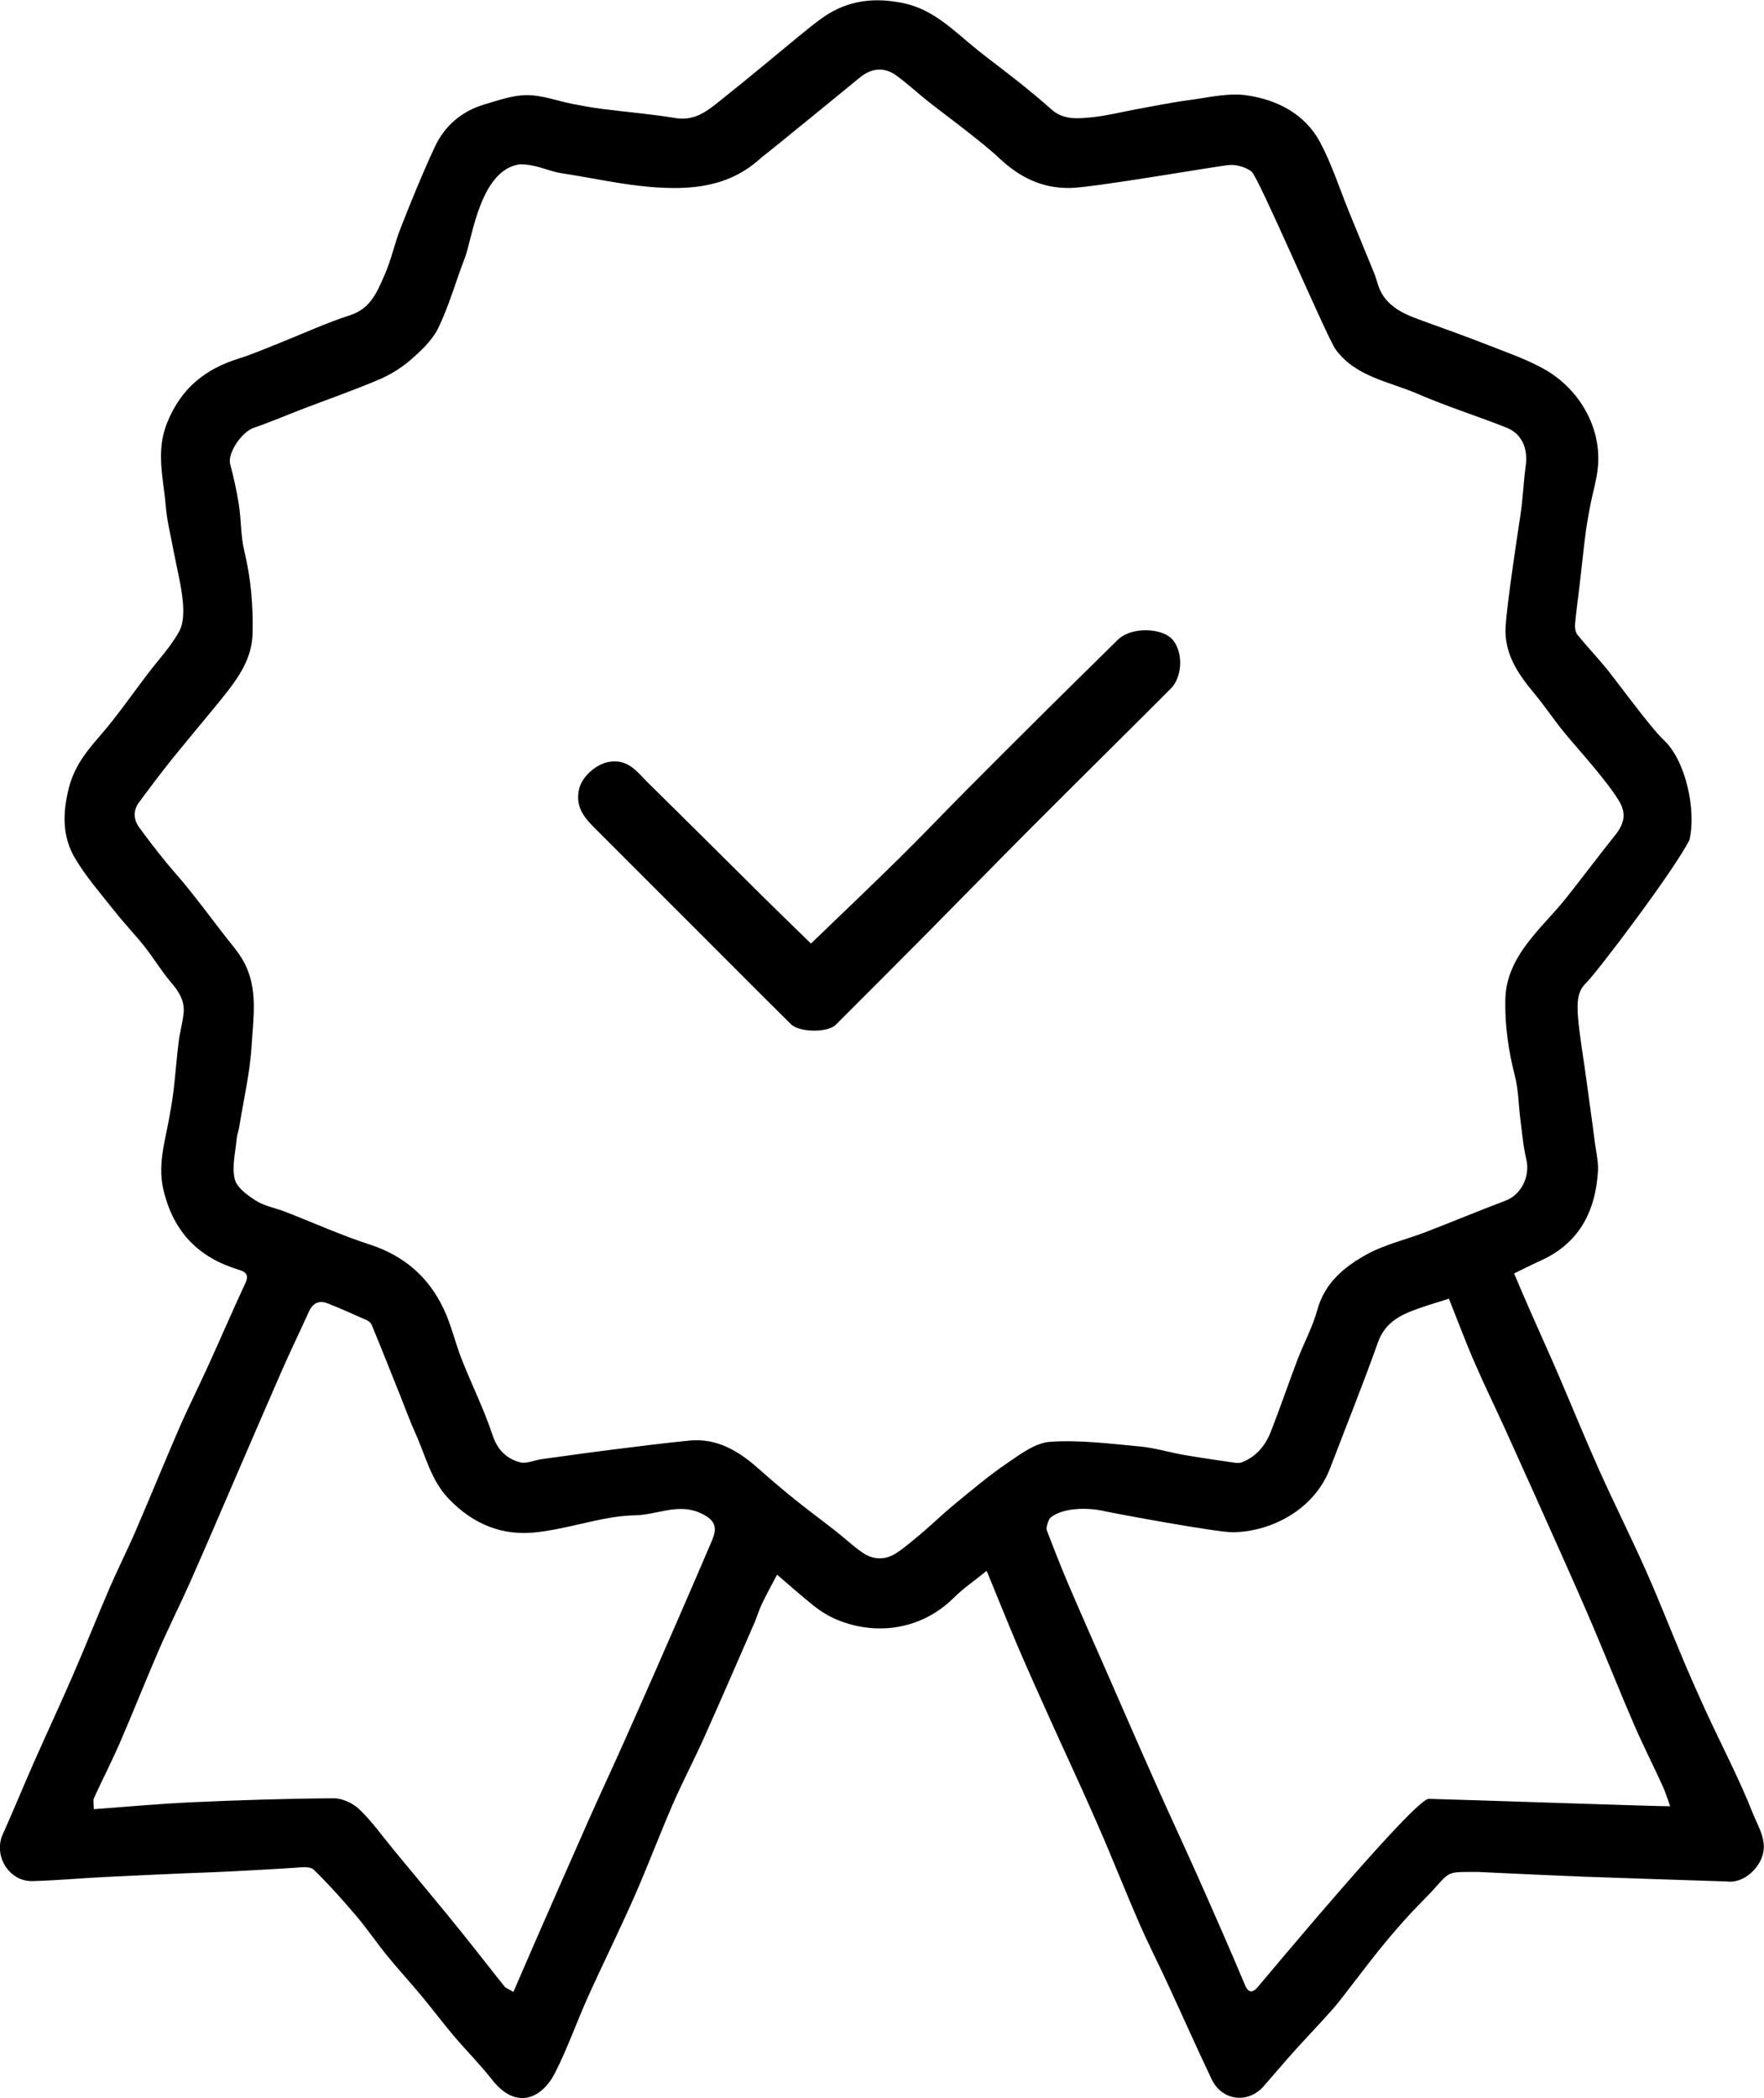 <?xml version="1.0" encoding="utf-8"?>
<!-- Generator: Adobe Illustrator 23.0.1, SVG Export Plug-In . SVG Version: 6.00 Build 0)  -->
<svg version="1.1" xmlns="http://www.w3.org/2000/svg" xmlns:xlink="http://www.w3.org/1999/xlink" x="0px" y="0px"
	 viewBox="0 0 1930.5 2295.8" style="enable-background:new 0 0 1930.5 2295.8;" xml:space="preserve">
<style type="text/css">
	.st0{display:none;}
	.st1{display:inline;}
</style>
<g id="Слой_1" class="st0">
	<g class="st1">
		<g>
			<path d="M1079.8,1718.9c-13.6,11.1-25.7,19.2-35.9,29.4c-36.1,35.9-87.4,42.5-131.8,22.4c-7.9-3.6-15.3-8.7-22.2-14.1
				c-12.7-10.1-24.8-21-39.5-33.5c-5.9,11.4-11.7,21.7-16.8,32.4c-3.1,6.6-5.1,13.7-8,20.4c-18.2,41.8-36.3,83.6-54.9,125.1
				c-11,24.6-23.6,48.5-34.4,73.2c-14.6,33.7-27.5,68.1-42.3,101.7c-16.1,36.5-33.9,72.3-50.3,108.7c-12.5,27.7-22.5,56.5-36.2,83.5
				c-14.3,28.2-42.5,41.5-69.1,7.5c-13-16.5-27.9-31.5-41.5-47.5c-12.6-14.9-24.4-30.6-36.9-45.6c-11.9-14.3-24.5-27.9-36.2-42.3
				c-11.7-14.4-22.1-29.8-34.1-43.9c-14.8-17.4-30.1-34.6-46.5-50.5c-3.6-3.5-12.5-2.6-18.9-2.1c-14.2,1.1-74.9,4.4-91,5
				c-39.4,1.4-78.7,3.3-118,5.2c-26.6,1.3-53.2,3.8-79.9,4.5c-25.5,0.6-42.8-27.8-32.5-50.9c11.7-26.1,22.5-52.5,34-78.6
				c14-31.7,28.7-63.1,42.5-94.9c13.9-32,26.8-64.5,40.6-96.5c9-20.9,19.4-41.3,28.4-62.2c16.1-37.3,31.4-75,47.6-112.3
				c10.2-23.4,21.7-46.1,32.2-69.3c13.6-29.9,26.6-60.2,40.5-90c4.2-9.1-0.4-12.1-7.2-14.2c-43.7-13.2-71-40.5-82.3-86
				c-6.7-26.7,0.3-50.6,5.1-75.5c2.2-11.8,4.3-23.6,5.7-35.4c2.1-17.5,3.3-35.1,5.5-52.6c1.3-10.4,4.3-20.7,5.4-31.1
				c1.5-13.6-5.2-24-13.9-34.1c-10.4-12.3-18.8-26.3-28.8-39c-10.4-13.1-22.1-25.2-32.5-38.4c-15.1-19.1-31.5-37.7-43.8-58.6
				c-13.8-23.5-13.5-49.1-6.6-76.4c5.9-23.2,18.6-39.5,33.5-56.5c19.1-21.8,35.6-46,53.3-69.1c11.5-15.1,24.8-29.3,33.9-45.7
				c5.1-9.2,5.1-22.5,4-33.6c-1.8-18.1-6.5-35.9-9.9-53.9c-3.1-16.8-7.4-33.6-8.8-50.6c-2.5-30.2-11.1-59.5,1.8-90.9
				c15.4-37.7,41.7-58.4,78.6-69.9c14.5-4.5,28.6-10.7,42.8-16.3c26.2-10.4,52-22.4,78.7-31c22.9-7.4,29.9-26.4,37.9-44.6
				c7.2-16.3,10.8-34.3,17.4-50.9c11.7-29.7,23.7-59.4,37.2-88.4c10.9-23.4,29.7-39.5,54.7-46.8c15.3-4.5,31-10.2,46.5-10.1
				c16.5,0,33,6.3,49.5,9.6c10.8,2.1,21.7,4.1,32.7,5.5c26.7,3.4,53.7,5.6,80.2,10c23.2,3.8,37.8-10.4,53.2-22.6
				c27.4-21.7,54.2-44.4,81.3-66.6c9-7.3,17.9-14.8,27.5-21.4c26.8-18.5,55.9-21.8,87.6-15.1c34,7.2,56.2,31.6,81.5,51.7
				c14.8,11.8,30,23,44.8,34.8c12,9.6,23.8,19.3,35.2,29.5c13.6,12.3,29.9,10.3,45.6,8.7c16.1-1.7,31.9-5.8,47.8-8.7
				c19.4-3.5,38.7-7.5,58.3-10.1c20.7-2.7,42.1-8,62.2-5.1c33.3,4.8,63.6,20.2,80.3,51.2c13,24.3,21.4,51.1,31.9,76.7
				c7.6,18.7,15.4,37.4,23,56.1c2.8,6.8,5.8,13.6,7.7,20.6c6.7,24.7,26.5,33.8,47.9,41.5c25.3,9.1,50.5,18.2,75.5,28
				c20.9,8.2,42.6,15.7,61.8,26.9c14,8.2,27.1,20.4,36.4,33.7c14.5,20.8,22.1,45.3,20,71.1c-1.2,14.6-5.8,28.8-8.5,43.3
				c-2.2,11.4-4.2,22.8-5.6,34.3c-2.2,17.4-3.9,35-6,52.4c-1.6,14.2-3.7,28.4-5,42.7c-0.3,3.9,0.4,9.1,2.7,11.9
				c10.7,13.2,22.4,25.4,33.1,38.6c9.3,11.6,17.3,24.2,26.5,35.9c11,13.9,21.6,28.5,34.6,40.5c24.3,22.4,36,77.1,28.3,109.5
				c-8.5,35.5-34.2,56.6-54,83c-9.2,12.2-17.1,25.4-26.6,37.3c-9.9,12.4-20.4,24.5-31.8,35.4c-13.7,13.2-15.8,35.9-9.7,54.5
				c4.2,12.5,5.7,26,7.5,39.2c3.6,27.2,6.4,54.4,9.8,81.6c1.3,10.5,5.3,21,4.7,31.2c-2.7,44.4-20.7,79.5-63.5,98.5
				c-9.3,4.1-18.4,8.9-28.3,13.7c5.8,13.6,11.5,27.2,17.5,40.7c10,22.8,20.3,45.4,30.2,68.3c15.2,35.3,29.7,71,45.4,106.2
				c16.4,36.5,34.4,72.3,50.7,108.9c15,33.7,28.3,68.1,42.7,102c8.1,19.1,16.5,38,25.2,56.8c16.5,35.7,34.9,70.7,49.3,107.2
				c6.5,16.6,19.3,34.1,7.4,54.7c-7,12.1-20.1,21.6-34.1,20.7c-0.5,0-0.9-0.2-1.4-0.2c-51.8-1.7-103.6-3.3-155.4-5.2
				c-38.9-1.5-77.8-3.4-116.7-5.2c-40.8,0-27.4-1.8-61.9,32.7c-13.2,13.2-25.4,27.2-37.4,41.4c-13.4,15.9-25.8,32.6-38.6,49
				c-7.1,9-13.8,18.4-21.4,27c-13.6,15.4-27.9,30.2-41.7,45.5c-11.5,12.8-22.6,26-34,39c-17.1,19.4-45.6,15.8-56.8-7.8
				c-16.9-35.5-32.8-71.4-49.3-107c-10-21.6-20.8-42.7-30.3-64.5c-15.5-35.7-29.7-71.9-45.3-107.5c-16.6-38.1-34.3-75.8-51.4-113.7
				c-12.4-27.5-24.7-54.9-36.6-82.6C1102,1773.5,1091.3,1746.9,1079.8,1718.9z M568.9,179.8c-1.1,0.7-3,1.9-5,2.9
				c-15.5,8.2-25.2,19.8-30.2,37.6c-6,21.2-16.8,41-24.8,61.6c-9.9,25.5-17.2,52.2-29.1,76.8c-6.6,13.7-19.1,25.2-30.9,35.5
				c-10.2,8.9-22.4,16.1-34.9,21.4c-26.8,11.4-54.4,21-81.6,31.4c-18.2,7-36.1,14.7-54.5,21c-13.4,4.5-29,27.9-25.9,39.7
				c3.8,14.6,7.2,29.4,9.5,44.3c2.6,16.9,2,34.5,6,51c7.2,29.9,9.8,60,9,90.6c-0.7,24.6-12.9,44.1-27.2,62.5
				c-11.3,14.6-23.3,28.6-35,42.8c-11.2,13.7-22.6,27.3-33.5,41.2c-9.7,12.4-19.1,25-28.5,37.7c-6.8,9.2-6.2,18.7,0.2,27.6
				c9,12.4,18.4,24.5,28,36.4c8.8,10.9,18.3,21.1,27,32.1c12.4,15.6,24.5,31.5,36.6,47.4c7.8,10.2,16.7,19.9,22.8,31.1
				c15.8,28.9,10.4,60.7,8.6,91.2c-1.8,30.2-8.9,60.1-13.7,90.1c-0.7,4.1-2.3,8.1-2.7,12.2c-1.3,14.8-5.4,30.5-2.1,44.3
				c2.3,9.4,14.2,17.9,23.6,23.8c9.3,5.8,20.9,7.7,31.4,11.8c31,12,61.4,25.8,92.9,36c37.6,12.2,64.3,35.6,80.8,70.5
				c8.2,17.4,12.5,36.6,19.5,54.6c11,27.9,24.5,54.9,33.9,83.3c5.4,16.4,15.3,25.7,29.9,29.8c7.1,2,15.8-2.3,23.8-3.4
				c27.6-3.8,55.2-7.7,82.8-11.1c26.2-3.3,52.4-6.6,78.7-9.2c30-3,53.6,11,75.1,30c13.4,11.8,26.9,23.4,40.8,34.6
				c14.4,11.6,29.3,22.5,43.8,33.9c9.9,7.7,19.1,16.4,29.3,23.6c12.3,8.7,25.8,9,38.3,0.6c10.4-7,19.9-15.3,29.4-23.4
				c11.3-9.6,22-20.1,33.5-29.5c18.7-15.3,37.2-31.1,57.2-44.7c14.7-10,31.3-22.7,47.7-23.8c32.5-2.2,65.5,2.1,98.2,5.1
				c16.1,1.5,31.8,6.4,47.8,9.2c18,3.1,36,5.7,54,8.3c3.1,0.5,6.7,1,9.5-0.1c15.8-6,25.9-18.2,31.9-33.4
				c10.2-25.9,19.1-52.3,29-78.3c7.1-18.6,16.8-36.3,22-55.3c8.1-29.5,29.5-46.9,53.5-60.3c20-11.1,43.2-16.3,64.8-24.6
				c29.3-11.3,58.3-23.4,87.7-34.5c17.2-6.5,27-26.6,22.7-45c-3.4-14.5-4.7-29.6-6.6-44.4c-2-15.6-2-31.7-5.9-46.9
				c-7.1-27.7-11.1-55.4-10.5-84c0.7-28.4,14.6-50.4,31.8-71c10.7-12.9,22.6-24.8,33.1-37.8c18.6-23.2,36.3-47.1,54.9-70.3
				c10.4-12.9,13.1-24.2,4.5-38.2c-7.8-12.6-17.3-24.2-26.7-35.7c-11.2-13.8-23.3-26.8-34.4-40.6c-11-13.6-20.8-28.3-32-41.7
				c-17.6-21.1-32.5-43.2-30.9-72.2c1.4-25.1,2.9-50.2,6-75.2c1.9-15.3,7.7-30.2,10.1-45.5c2.9-18.3,3.5-37,6-55.4
				c2.7-19-4.1-35.3-21.1-42c-32.3-12.8-65.5-23.2-97.3-37c-31.2-13.5-67.6-18.5-89.6-48.5c-9.5-13-17.6-27.2-24.5-41.7
				c-7.3-15.5-12-32.1-18.3-48.1c-10.8-27-24-53.2-32.1-81c-3.4-11.5-9.7-18.4-17.2-24c-6.5-4.8-16.6-7.8-24.7-7
				c-17.6,1.8-34.8,6.9-52.3,9.9c-14.2,2.4-29,2.3-43,5.5c-25.9,5.9-51.8,9.3-78.5,9.8c-31.2,0.5-55.5-12-77.4-32.5
				c-10.5-9.9-22-18.8-33.3-27.8c-14.9-11.8-30.2-23-45-34.7c-11.7-9.3-22.7-19.6-34.8-28.3c-12.8-9.2-26.6-8.1-39.3,2.2
				c-13.3,10.8-26,22.4-39,33.5c-9.2,7.8-18.3,15.8-27.8,23.1c-13.5,10.4-29.3,18.6-40.9,30.9c-34.6,36.6-78.4,36.1-122.6,32.4
				c-30.3-2.6-60.3-9.2-90.4-14c-3.2-0.5-6.5-0.9-9.7-1.6C597.2,185.9,583.6,182.9,568.9,179.8z M1585.7,1421.1
				c-11.9,3.8-21.1,6.5-30.1,9.6c-20.4,7-39.2,14.7-47.6,38.2c-16.4,46.2-34.8,91.7-52.3,137.6c-17.3,45.4-63.8,69.3-105.9,70.2
				c-16.8,0.4-128.8-20.3-146-24.1c-20.3-3.5-43.5-1.3-54.7,8.6c-1.8,2.3-4.5,10.5-3.6,13c7.7,20.3,15.7,40.6,24.2,60.6
				c13.1,30.6,26.6,61,40,91.5c18.9,43.2,37.7,86.4,56.9,129.4c14.7,33.1,30.1,65.8,44.8,98.9c17.4,39.2,34.7,78.5,51.3,118
				c3.7,8.7,8.5,7.4,12.6,3.1c10.2-11.8,172.9-207.6,188.4-207.3c21.4,0.4,260.3,8.6,264.1,8.1c-3-8.2-5-15.3-8.1-21.9
				c-10.5-23-22-45.6-32-68.8c-15-34.7-29-70-43.8-104.8c-11.5-27.1-23.5-54.1-35.5-81c-19.9-44.5-39.8-88.9-59.9-133.3
				c-11.4-25.2-23.6-50-34.6-75.4C1603.9,1468.4,1595.2,1445,1585.7,1421.1z M561.9,2179.6c7.5-17.3,14.6-33.7,21.7-50.1
				c20.1-45.8,40.1-91.7,60.4-137.4c13.6-30.5,27.7-60.8,41.3-91.3c19-42.7,37.7-85.4,56.4-128.2c12.6-28.9,25.2-57.9,37.5-86.9
				c6.5-15.3,2.8-22.8-12.4-29.9c-24.4-11.4-47.7,1.9-71.6,2.3c-11,0.2-22.1,1.7-32.9,3.7c-24.7,4.7-49.1,11.8-74.1,14.8
				c-38.1,4.7-70.4-8.7-97.1-36.5c-19.6-20.4-25.4-47.4-36.5-71.8c-5.9-13-10.8-26.6-16.1-39.9c-10.5-26.2-20.9-52.5-31.7-78.6
				c-0.9-2.2-3.4-4.3-5.7-5.3c-14.1-6.3-28.2-12.6-42.6-18.3c-9.4-3.7-16.3-0.2-20.5,9.2c-10,22.1-20.6,43.9-30.3,66.1
				c-17.3,39.5-34.3,79.1-51.4,118.7c-16,37-31.8,74-48.1,110.8c-11,24.7-23.2,48.9-34,73.7c-14.7,33.9-28.3,68.4-43,102.3
				c-8.9,20.5-19.1,40.3-28.4,60.6c-1.1,2.5-0.2,5.9-0.2,12.1c37.2-2.7,72.7-6,108.2-7.6c51.4-2.3,102.8-4,154.3-4.3
				c9.5-0.1,21.2,5.4,28.3,12.2c13.9,13.4,25.2,29.4,37.6,44.4c19,23,38.1,45.9,57.1,69c10.2,12.4,20.1,24.9,30.1,37.4
				c11.3,14.2,22.3,28.5,33.7,42.6C553.4,2175.6,556.4,2176.4,561.9,2179.6z"/>
			<path d="M887.5,1032.5c32.8-31.6,65.7-62.9,98-94.7c24.2-23.9,47.7-48.6,71.6-72.7c28.3-28.5,56.8-56.9,85.3-85.2
				c26.9-26.6,53.9-53.1,80.8-79.7c14-13.8,43.4-13.1,56.5-3.5c14.8,10.9,16.3,42,1.5,56.9c-51.1,51.2-102.7,102.1-153.8,153.3
				c-37.4,37.5-74.4,75.5-111.7,113.1c-33.6,33.9-67.4,67.7-101.2,101.5c-8.6,8.6-39.6,8.4-48.8-0.7c-29.6-29.2-59-58.8-88.4-88.2
				c-41.1-41.1-82.2-82.3-123.4-123.4c-12.5-12.5-24.7-24.2-20.3-45.1c3-14.4,19.1-28.3,33.4-30.5c21.1-3.2,30.6,11.6,42.3,23.1
				c42.2,41.4,84,83.2,126,124.8C852.8,998.8,870.4,1015.8,887.5,1032.5z"/>
		</g>
	</g>
</g>
<g id="Слой_2">
	<g>
		<path d="M1079.8,1718.9c-13.6,11.1-25.7,19.2-35.9,29.4c-36.1,35.9-87.4,42.5-131.8,22.4c-7.9-3.8-15.4-8.5-22.2-14.1
			c-12.7-10.1-24.8-21-39.5-33.5c-5.9,11.4-11.7,21.7-16.8,32.4c-3.1,6.6-5.1,13.7-8,20.4c-18.2,41.8-36.3,83.6-54.9,125.1
			c-11,24.6-23.6,48.5-34.4,73.2c-14.6,33.7-27.5,68.1-42.3,101.7c-16.1,36.5-33.9,72.3-50.3,108.7c-12.5,27.7-22.5,56.5-36.2,83.5
			c-14.3,28.2-42.5,41.5-69.1,7.5c-13-16.5-27.9-31.5-41.5-47.5c-12.6-14.9-24.4-30.6-36.9-45.6c-11.9-14.3-24.5-27.9-36.2-42.3
			c-11.7-14.4-22.1-29.8-34.1-43.9c-14.8-17.4-30.1-34.6-46.5-50.5c-3.6-3.5-12.5-2.6-18.9-2.1c-14.2,1.1-74.9,4.4-91,5
			c-39.4,1.4-78.7,3.3-118,5.2c-26.6,1.3-53.2,3.8-79.9,4.5c-25.5,0.6-42.8-27.8-32.5-50.9c11.7-26.1,22.5-52.5,34-78.6
			c14-31.7,28.7-63.1,42.5-94.9c13.9-32,26.8-64.5,40.6-96.5c9-20.9,19.4-41.3,28.4-62.2c16.1-37.3,31.4-75,47.6-112.3
			c10.2-23.4,21.7-46.1,32.2-69.3c13.6-29.9,26.6-60.2,40.5-90c4.2-9.1-0.4-12.1-7.2-14.2c-43.7-13.2-71-40.5-82.3-86
			c-6.7-26.7,0.3-50.6,5.1-75.5c2.2-11.8,4.3-23.6,5.7-35.4c2.1-17.5,3.3-35.1,5.5-52.6c1.3-10.4,4.3-20.7,5.4-31.1
			c1.5-13.6-5.2-24-13.9-34.1c-10.4-12.3-18.8-26.3-28.8-39c-10.4-13.1-22.1-25.2-32.5-38.4c-15.1-19.1-31.5-37.7-43.8-58.6
			c-13.8-23.5-13.5-49.1-6.6-76.4c5.9-23.2,18.6-39.5,33.5-56.5c19.1-21.8,35.6-46,53.3-69.1c11.5-15.1,24.8-29.3,33.9-45.7
			c5.1-9.2,5.1-22.5,4-33.6c-1.8-18.1-6.5-35.9-9.9-53.9c-3.1-16.8-7.4-33.6-8.8-50.6c-2.5-30.2-11.1-59.5,1.8-90.9
			c15.4-37.7,41.7-58.4,78.6-69.9c14.5-4.5,28.6-10.7,42.8-16.3c26.2-10.4,52-22.4,78.7-31c22.9-7.4,29.9-26.4,37.9-44.6
			c7.2-16.3,10.8-34.3,17.4-50.9c11.7-29.7,23.7-59.4,37.2-88.4c10.9-23.4,29.7-39.5,54.7-46.8c15.3-4.5,31-10.2,46.5-10.1
			c16.5,0,33,6.3,49.5,9.6c10.8,2.1,21.7,4.1,32.7,5.5c26.7,3.4,53.7,5.6,80.2,10c23.2,3.8,37.8-10.4,53.2-22.6
			c27.4-21.7,54.2-44.4,81.3-66.6c9-7.3,17.9-14.8,27.5-21.4c26.8-18.5,55.9-21.8,87.6-15.1c34,7.2,56.2,31.6,81.5,51.7
			c14.8,11.8,30,23,44.8,34.8c12,9.6,23.8,19.3,35.2,29.5c13.6,12.3,29.9,10.3,45.6,8.7c16.1-1.7,31.9-5.8,47.8-8.7
			c19.4-3.5,38.7-7.5,58.3-10.1c20.7-2.7,42.1-8,62.2-5.1c33.3,4.8,63.6,20.2,80.3,51.2c13,24.3,21.4,51.1,31.9,76.7
			c7.6,18.7,15.4,37.4,23,56.1c2.8,6.8,5.8,13.6,7.7,20.6c6.7,24.7,26.5,33.8,47.9,41.5c25.3,9.1,50.5,18.2,75.5,28
			c20.9,8.2,42.6,15.7,61.8,26.9c14.4,8.6,26.8,20.1,36.4,33.7c14.5,20.8,22.1,45.3,20,71.1c-1.2,14.6-5.8,28.8-8.5,43.3
			c-2.2,11.4-4.2,22.8-5.6,34.3c-2.2,17.4-3.9,35-6,52.4c-1.6,14.2-3.7,28.4-5,42.7c-0.3,3.9,0.4,9.1,2.7,11.9
			c10.7,13.2,22.4,25.4,33.1,38.6c9.3,11.6,48.1,64.4,61.1,76.3c24.3,22.4,36,77.1,28.3,109.5c-16.6,33.2-101,144.6-112.4,155.7
			c-13.7,13.2-12.3,27.1-2.2,93.7c3.6,27.2,7.6,53.9,11,81c1.3,10.5,4.1,21.5,3.5,31.8c-2.7,44.4-20.7,79.5-63.5,98.5
			c-9.3,4.1-18.4,8.9-28.3,13.7c5.8,13.6,11.5,27.2,17.5,40.7c10,22.8,20.3,45.4,30.2,68.3c15.2,35.3,29.7,71,45.4,106.2
			c16.4,36.5,34.4,72.3,50.7,108.9c15,33.7,28.3,68.1,42.7,102c8.1,19.1,16.5,38,25.2,56.8c16.5,35.7,34.9,70.7,49.3,107.2
			c6.5,16.6,19.3,34.1,7.4,54.7c-7,12.1-20.1,21.6-34.1,20.7c-0.5,0-0.9-0.2-1.4-0.2c-51.8-1.7-103.6-3.3-155.4-5.2
			c-38.9-1.5-77.8-3.4-116.7-5.2c-40.8,0-27.4-1.8-61.9,32.7c-13.2,13.2-25.4,27.2-37.4,41.4c-13.4,15.9-25.8,32.6-38.6,49
			c-7.1,9-13.8,18.4-21.4,27c-13.6,15.4-27.9,30.2-41.7,45.5c-11.5,12.8-22.6,26-34,39c-17.1,19.4-45.6,15.8-56.8-7.8
			c-16.9-35.5-32.8-71.4-49.3-107c-10-21.6-20.8-42.7-30.3-64.5c-15.5-35.7-29.7-71.9-45.3-107.5c-16.6-38.1-34.3-75.8-51.4-113.7
			c-12.4-27.5-24.7-54.9-36.6-82.6C1102,1773.5,1091.3,1746.9,1079.8,1718.9z M568.9,179.8c-43.7,6-52.1,81.5-60.1,102.2
			c-9.9,25.5-17.2,52.2-29.1,76.8c-6.6,13.7-19.1,25.2-30.9,35.5c-10.5,8.9-22.2,16.1-34.9,21.4c-26.8,11.4-54.4,21-81.6,31.4
			c-18.2,7-36.1,14.7-54.5,21c-13.4,4.5-29,27.9-25.9,39.7c3.9,14.6,7.1,29.4,9.5,44.3c2.6,16.9,2,34.5,6,51c7.2,29.9,9.8,60,9,90.6
			c-0.7,24.6-12.9,44.1-27.2,62.5c-11.3,14.6-23.3,28.6-35,42.8c-11.2,13.7-22.6,27.3-33.5,41.2c-9.7,12.4-19.1,25-28.5,37.7
			c-6.8,9.2-6.2,18.7,0.2,27.6c9,12.4,18.4,24.5,28,36.4c8.8,10.9,18.3,21.1,27,32.1c12.4,15.6,24.5,31.5,36.6,47.4
			c7.8,10.2,16.7,19.9,22.8,31.1c15.8,28.9,10.4,60.7,8.6,91.2c-1.8,30.2-8.9,60.1-13.7,90.1c-0.7,4.1-2.3,8.1-2.7,12.2
			c-1.3,14.8-5.4,30.5-2.1,44.3c2.3,9.4,14.2,17.9,23.6,23.8c9.3,5.8,20.9,7.7,31.4,11.8c31,12,61.4,25.8,92.9,36
			c37.6,12.2,64.3,35.6,80.8,70.5c8.2,17.4,12.5,36.6,19.5,54.6c11,27.9,24.5,54.9,33.9,83.3c5.4,16.4,15.3,25.7,29.9,29.8
			c7.1,2,15.8-2.3,23.8-3.4c27.6-3.8,55.2-7.7,82.8-11.1c26.2-3.3,52.4-6.6,78.7-9.2c30-3,53.6,11,75.1,30
			c13.4,11.8,26.9,23.4,40.8,34.6c14.4,11.6,29.3,22.5,43.8,33.9c9.9,7.7,19.1,16.4,29.3,23.6c12.3,8.7,25.8,9,38.3,0.6
			c10.4-7,19.9-15.3,29.4-23.4c11.3-9.6,22-20.1,33.5-29.5c18.7-15.3,37.2-31.1,57.2-44.7c14.7-10,31.3-22.7,47.7-23.8
			c32.5-2.2,65.5,2.1,98.2,5.1c16.1,1.5,31.8,6.4,47.8,9.2c18,3.1,36,5.7,54,8.3c3.1,0.5,6.7,1,9.5-0.1c15.8-6,25.9-18.2,31.9-33.4
			c10.2-25.9,19.1-52.3,29-78.3c7.1-18.6,16.8-36.3,22-55.3c8.1-29.5,29.5-46.9,53.5-60.3c20-11.1,43.2-16.3,64.8-24.6
			c29.3-11.3,58.3-23.4,87.7-34.5c17.2-6.5,27-26.6,22.7-45c-3.4-14.5-4.7-29.6-6.6-44.4c-2-15.6-2-31.7-5.9-46.9
			c-7.1-27.7-11.1-55.4-10.5-84c0.7-28.4,14.6-50.4,31.8-71c10.7-12.9,22.6-24.8,33.1-37.8c18.6-23.2,36.3-47.1,54.9-70.3
			c10.4-12.9,13.1-24.2,4.5-38.2c-7.8-12.6-17.3-24.2-26.7-35.7c-11.2-13.8-23.3-26.8-34.4-40.6c-11-13.6-20.8-28.3-32-41.7
			c-17.6-21.1-32.5-43.2-30.9-72.2c1.4-25.1,13.6-105.3,16-120.7c2.9-18.3,3.5-37,6-55.4c2.7-19-4.1-35.3-21.1-42
			c-32.3-12.8-65.5-23.2-97.3-37c-31.2-13.5-67.6-18.5-89.6-48.5c-9.5-13.1-84.5-189.2-92.1-194.8c-6.5-4.8-16.6-7.8-24.7-7
			c-17.6,1.8-147.4,24.6-173.8,25.1c-31.2,0.5-55.5-12-77.4-32.5c-10.5-9.9-22-18.8-33.3-27.8c-14.9-11.8-30.2-23-45-34.7
			c-11.7-9.3-22.7-19.6-34.8-28.3c-12.8-9.2-26.6-8.1-39.3,2.2c-13.3,10.8-94.5,77.5-107.7,87.5c-35.7,33.3-78.4,36.1-122.6,32.4
			c-30.3-2.6-60.3-9.2-90.4-14c-3.2-0.5-6.5-0.9-9.7-1.6C597.2,185.9,585.7,179.8,568.9,179.8z M1585.7,1421.1
			c-11.9,3.8-21.1,6.5-30.1,9.6c-20.4,7-39.2,14.7-47.6,38.2c-16.4,46.2-34.8,91.7-52.3,137.6c-17.3,45.4-63.8,69.3-105.9,70.2
			c-16.8,0.4-128.8-20.3-146-24.1c-20.3-3.5-43.5-1.3-54.7,8.6c-1.8,2.3-4.5,10.5-3.6,13c7.7,20.3,15.7,40.6,24.2,60.6
			c13.1,30.6,26.6,61,40,91.5c18.9,43.2,37.7,86.4,56.9,129.4c14.7,33.1,30.1,65.8,44.8,98.9c17.4,39.2,34.7,78.5,51.3,118
			c3.7,8.7,8.5,7.4,12.6,3.1c10.2-11.8,172.9-207.6,188.4-207.3c21.4,0.4,260.3,8.6,264.1,8.1c-3-8.2-5-15.3-8.1-21.9
			c-10.5-23-22-45.6-32-68.8c-15-34.7-29-70-43.8-104.8c-11.5-27.1-23.5-54.1-35.5-81c-19.9-44.5-39.8-88.9-59.9-133.3
			c-11.4-25.2-23.6-50-34.6-75.4C1603.9,1468.4,1595.2,1445,1585.7,1421.1z M561.9,2179.6c7.5-17.3,14.6-33.7,21.7-50.1
			c20.1-45.8,40.1-91.7,60.4-137.4c13.6-30.5,27.7-60.8,41.3-91.3c19-42.7,37.8-85.4,56.4-128.2c12.6-28.9,25.1-57.9,37.5-86.9
			c6.5-15.3,2.8-22.8-12.4-29.9c-24.4-11.4-47.7,1.9-71.6,2.3c-11.1,0.3-22.1,1.6-32.9,3.7c-24.7,4.7-49.1,11.8-74.1,14.8
			c-38.1,4.7-70.4-8.7-97.1-36.5c-19.6-20.4-25.4-47.4-36.5-71.8c-5.9-13-10.8-26.6-16.1-39.9c-10.5-26.2-20.9-52.5-31.7-78.6
			c-0.9-2.2-3.4-4.3-5.7-5.3c-14.1-6.3-28.2-12.6-42.6-18.3c-9.4-3.7-16.3-0.2-20.5,9.2c-10,22.1-20.6,43.9-30.3,66.1
			c-17.3,39.5-34.3,79.1-51.4,118.7c-16,37-31.8,74-48.1,110.8c-11,24.7-23.2,48.9-34,73.7c-14.7,33.9-28.3,68.4-43,102.3
			c-8.9,20.5-19.1,40.3-28.4,60.6c-1.1,2.5-0.2,5.9-0.2,12.1c37.2-2.7,72.7-6,108.2-7.6c51.4-2.3,102.8-4,154.3-4.3
			c9.5-0.1,21.2,5.4,28.3,12.2c13.9,13.4,25.2,29.4,37.6,44.4c19,23,38.1,46,57.1,69c10.2,12.4,20.1,24.9,30.1,37.4
			c11.3,14.2,22.3,28.5,33.7,42.6C553.4,2175.6,556.4,2176.4,561.9,2179.6z"/>
		<path d="M887.5,1032.5c32.8-31.6,65.7-62.9,98-94.7c24.2-23.9,47.7-48.6,71.6-72.7c28.3-28.5,56.8-56.9,85.3-85.2
			c26.9-26.6,53.8-53.2,80.8-79.7c14-13.8,43.4-13.1,56.5-3.5c14.8,10.9,16.3,42,1.5,56.9c-51.1,51.2-102.7,102.1-153.8,153.3
			c-37.4,37.5-74.4,75.5-111.7,113.1c-33.6,33.9-67.4,67.8-101.2,101.5c-8.6,8.6-39.6,8.4-48.8-0.7c-29.6-29.2-59-58.8-88.4-88.2
			c-41.1-41.1-82.3-82.3-123.4-123.4c-12.5-12.5-24.7-24.2-20.3-45.1c3-14.4,19.1-28.3,33.4-30.5c21.1-3.2,30.6,11.6,42.3,23.1
			c42.2,41.4,84,83.2,126,124.8C852.8,998.8,870.4,1015.8,887.5,1032.5z"/>
	</g>
</g>
</svg>
